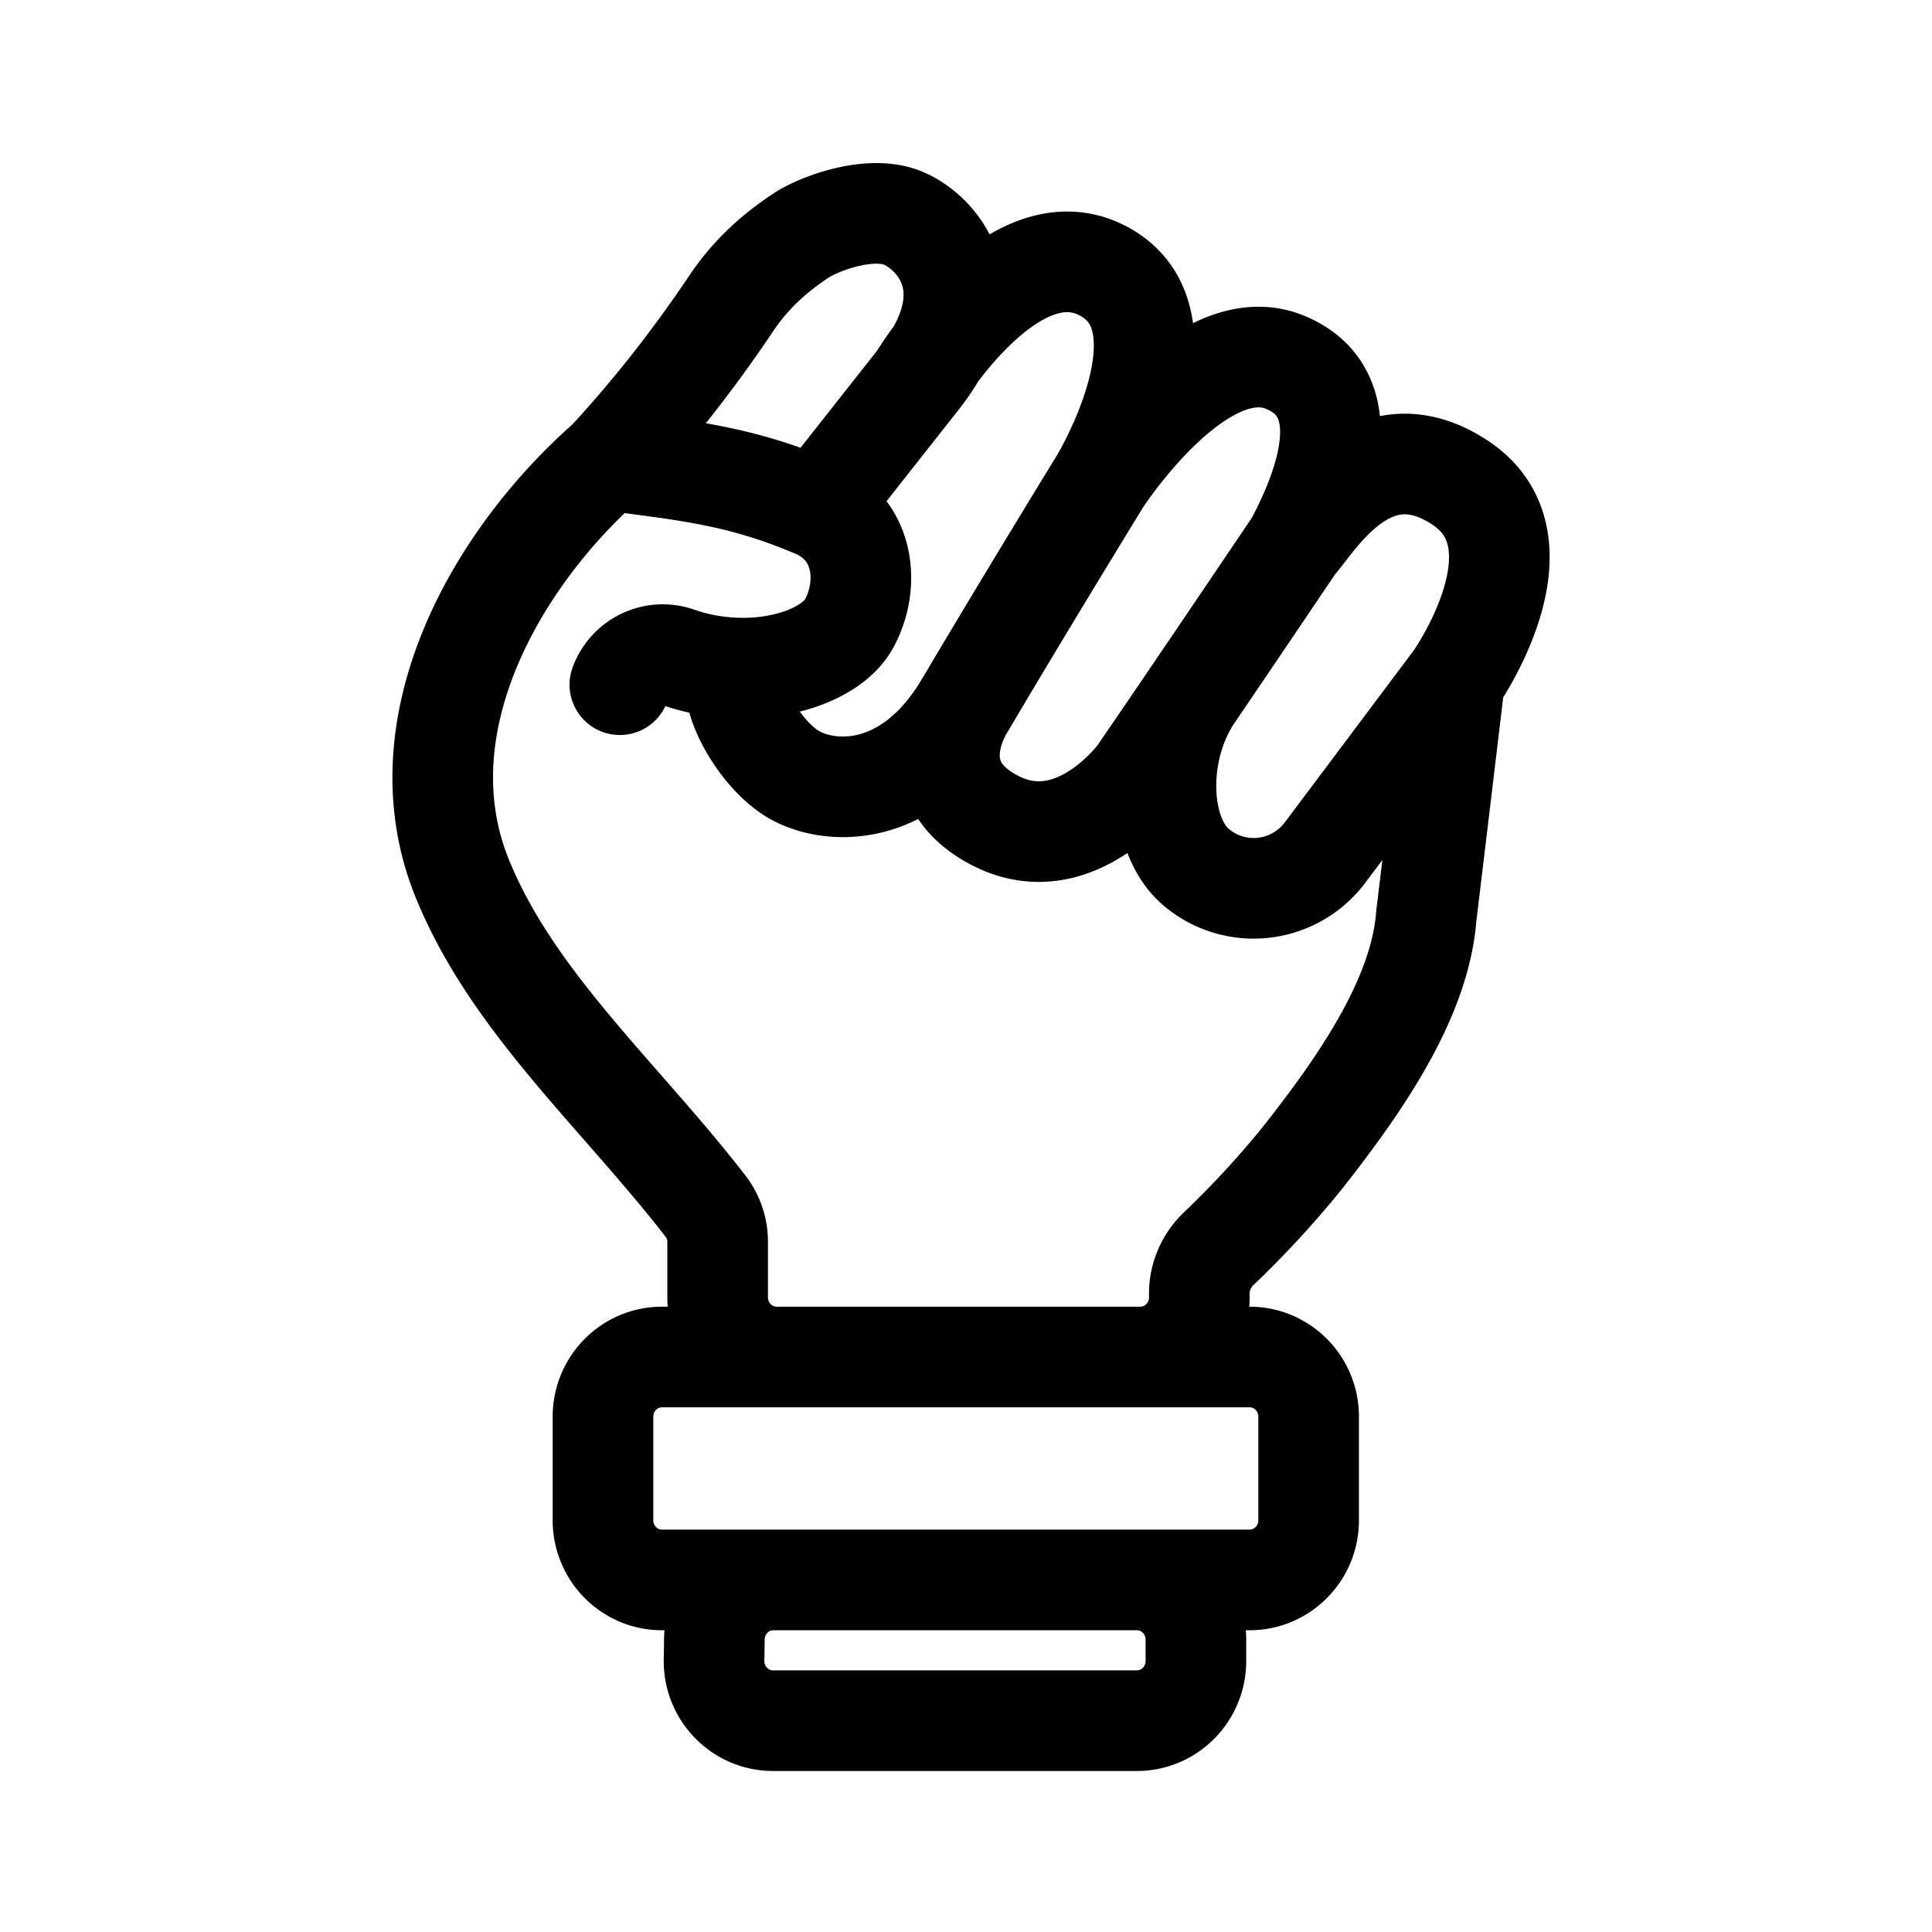 <svg xmlns="http://www.w3.org/2000/svg" width="192" height="192" fill="none" viewBox="0 0 192 192"><path stroke="#000" stroke-linecap="round" stroke-linejoin="round" stroke-width="10" d="M60.406 45.738c4.371-4.737 8.32-9.764 11.943-15.107 1.984-3.075 4.305-5.277 7.347-7.284 1.773-1.125 6.345-2.836 9.574-1.841s9.478 6.78 1.997 16.215m-30.86 8.017C49.158 55.62 39.866 72.2 45.897 87.194c4.952 12.294 15.642 21.6 24.23 32.686a5.8 5.8 0 0 1 1.192 3.546v5.506c0 3.273 2.627 5.926 5.868 5.926h36.131c3.242 0 5.869-2.653 5.869-5.926v-.401c0-1.686.719-3.286 1.933-4.444a96 96 0 0 0 8.205-8.88c5.717-7.244 11.815-15.913 12.424-24.236.42-3.39 2.812-23.421 2.812-23.421M60.406 45.738c8 1.038 13.344 1.573 20.779 4.77M91.267 37.72 81.185 50.508M91.267 37.72s9.458-15.72 18.512-10.712-.395 20.714-.395 20.714m-28.199 2.785c5.001 2.293 5.171 7.932 3.178 11.499-1.994 3.566-9.27 5.646-16.207 3.566l-.885-.29c-2.317-.761-4.817.457-5.67 2.762M73.4 66.397c-1.448 2.389 1.993 8.541 5.482 10.575s11.416 2.599 17.106-7.043m13.397-22.206s-7.707 12.565-13.397 22.206m13.397-22.206s9.864-15.215 18.336-11.715c8.473 3.5 2.674 14.8.997 18m0 0s-10.641 15.782-15.54 22.902l-.085.119c-.565.744-6.682 8.466-14.277 4.476-7.974-4.188-2.828-11.576-2.828-11.576m32.73-15.922c1.877-2.005 7.475-12 16.446-6s-.601 19.543-.601 19.543m0 0-12.911 17.218c-3.086 4.048-8.882 4.696-12.768 1.426-3.582-3.005-4.077-10.674-.914-16.222m-41.106 87.041h36.114c3.241 0 5.869 2.654 5.869 5.926v2.135c0 3.273-2.628 5.926-5.869 5.926h-36.15c-3.279 0-5.922-2.713-5.867-6.024l.035-2.135c.053-3.234 2.664-5.828 5.867-5.828Zm-11.07 0h58.389c3.241 0 5.868-2.653 5.868-5.925v-10.304c0-3.273-2.627-5.926-5.868-5.926h-58.39c-3.241 0-5.869 2.653-5.869 5.926v10.304c0 3.272 2.628 5.925 5.87 5.925"/></svg>